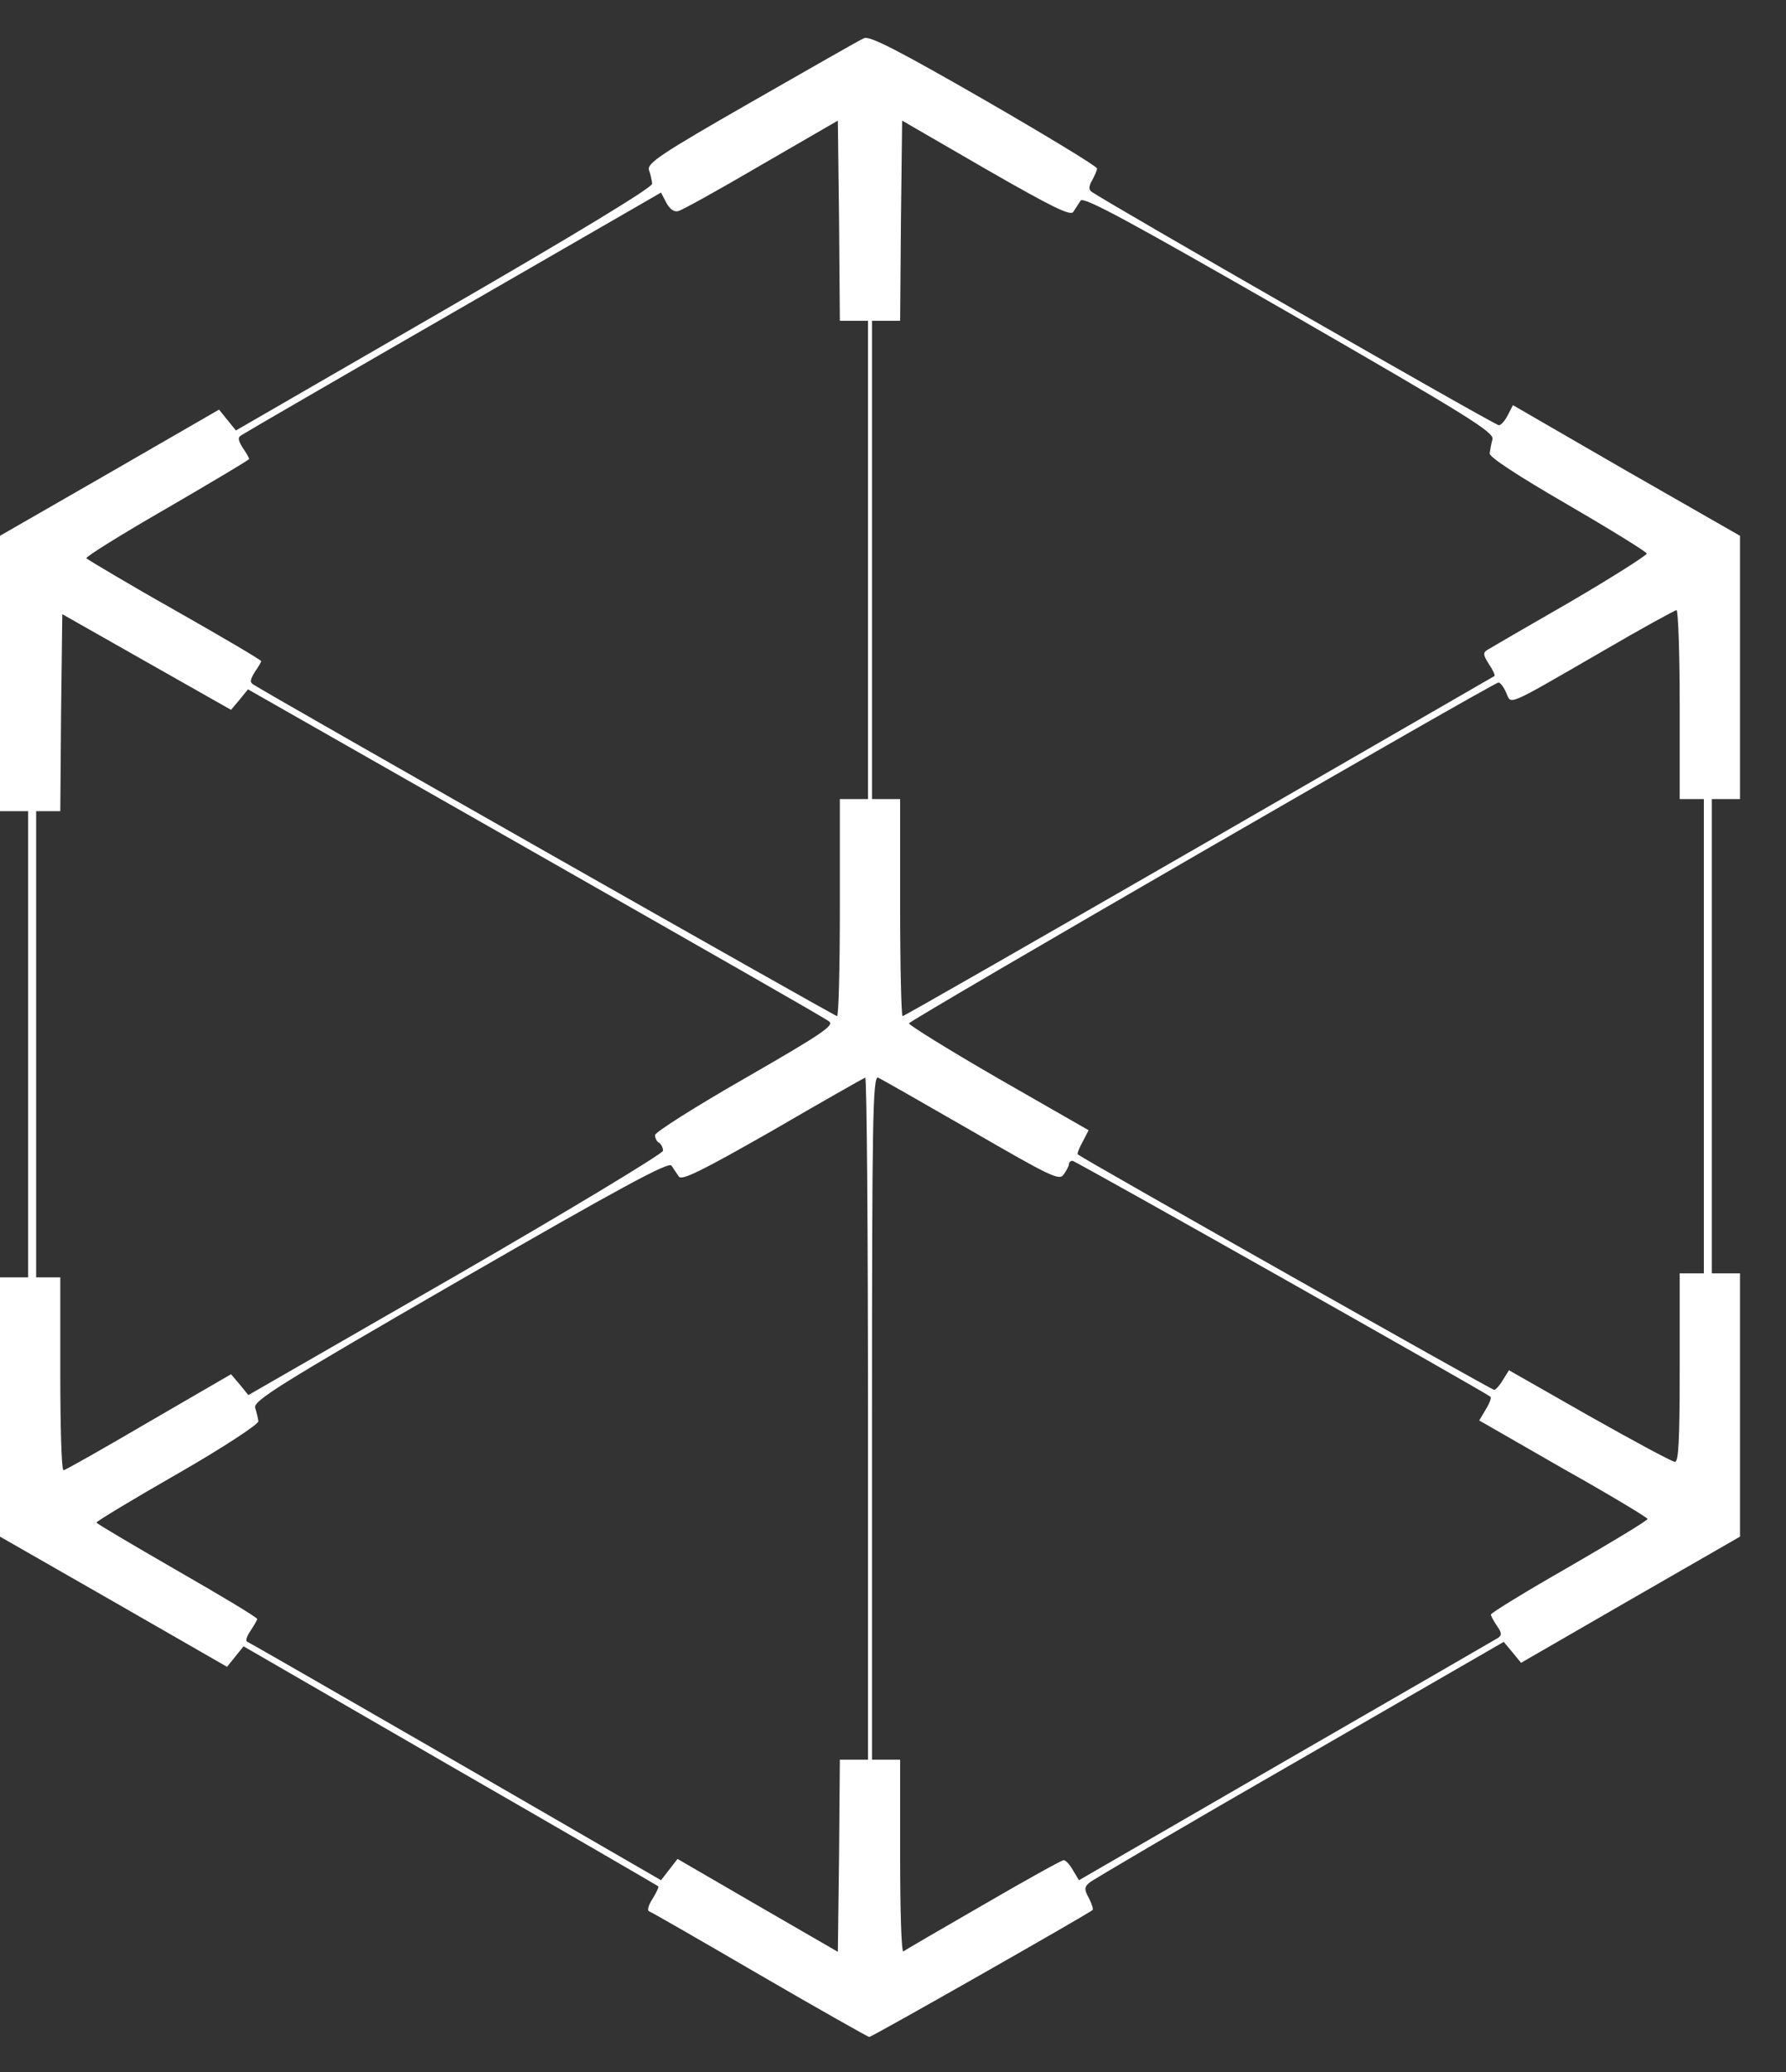 <svg width="25" height="29" viewBox="0 0 25 29" fill="none" xmlns="http://www.w3.org/2000/svg">
<rect x="0" y="0" width="25" height="29" fill="#333333" stroke="none"/>
<path d="M10.631 27.638C9.81 27.16 9.118 26.761 9.084 26.75C9.056 26.738 9.079 26.66 9.135 26.575C9.186 26.491 9.225 26.412 9.214 26.401C9.202 26.39 7.892 25.63 6.3 24.713L3.409 23.042L3.291 23.189L3.178 23.329L1.592 22.418L0 21.507V19.695V17.878H0.197H0.394V14.615V11.353H0.197H0V9.429V7.499L1.536 6.616L3.066 5.733L3.184 5.879L3.302 6.025L6.221 4.338C8.061 3.274 9.135 2.622 9.129 2.571C9.124 2.526 9.107 2.442 9.084 2.38C9.056 2.284 9.247 2.155 10.524 1.424C11.334 0.962 12.037 0.557 12.094 0.535C12.167 0.495 12.572 0.704 13.776 1.396C14.642 1.896 15.356 2.329 15.356 2.358C15.356 2.386 15.322 2.459 15.289 2.521C15.244 2.594 15.238 2.65 15.272 2.678C15.373 2.768 20.925 5.952 20.981 5.952C21.009 5.952 21.066 5.89 21.105 5.812L21.178 5.671L22.764 6.588L24.356 7.499V9.344V11.184H24.159H23.962V14.503V17.822H24.159H24.356V19.667V21.507L22.821 22.39L21.291 23.273L21.172 23.127L21.049 22.98L18.191 24.629C16.616 25.534 15.294 26.311 15.249 26.35C15.176 26.412 15.176 26.446 15.244 26.57C15.283 26.648 15.306 26.721 15.294 26.733C15.221 26.794 12.206 28.51 12.167 28.51C12.144 28.505 11.453 28.116 10.631 27.638ZM11.953 24.629H12.15V19.841C12.15 17.214 12.133 15.071 12.111 15.082C12.082 15.094 11.498 15.425 10.811 15.825C9.804 16.399 9.54 16.528 9.501 16.466C9.472 16.421 9.427 16.354 9.399 16.314C9.366 16.252 8.651 16.641 6.446 17.912C3.887 19.391 3.544 19.605 3.572 19.706C3.594 19.768 3.611 19.853 3.617 19.892C3.623 19.931 3.127 20.258 2.492 20.623C1.862 20.983 1.35 21.293 1.35 21.31C1.356 21.327 1.862 21.625 2.475 21.979C3.094 22.334 3.6 22.637 3.6 22.66C3.6 22.677 3.555 22.75 3.504 22.829C3.454 22.902 3.431 22.969 3.465 22.98C3.493 22.992 4.804 23.745 6.384 24.657L9.253 26.316L9.366 26.17L9.484 26.018L10.609 26.671L11.728 27.318L11.745 25.973L11.756 24.629H11.953ZM13.764 26.66C14.355 26.316 14.861 26.035 14.889 26.035C14.918 26.035 14.974 26.097 15.019 26.176L15.103 26.316L18 24.64C19.592 23.723 20.931 22.947 20.97 22.924C21.026 22.885 21.021 22.851 20.953 22.755C20.908 22.688 20.869 22.615 20.869 22.598C20.869 22.575 21.364 22.272 21.966 21.928C22.567 21.58 23.062 21.282 23.062 21.259C23.062 21.242 22.534 20.922 21.881 20.556L20.706 19.881L20.796 19.729C20.852 19.639 20.88 19.56 20.863 19.549C20.773 19.476 15.053 16.247 15.013 16.247C14.985 16.247 14.963 16.269 14.963 16.292C14.963 16.32 14.929 16.382 14.889 16.438C14.828 16.528 14.715 16.472 13.596 15.825C12.921 15.437 12.33 15.099 12.291 15.082C12.217 15.06 12.206 15.679 12.206 19.841V24.629H12.403H12.6V25.984C12.6 26.727 12.617 27.323 12.645 27.312C12.668 27.295 13.168 27.003 13.764 26.66ZM2.081 19.903L3.234 19.234L3.358 19.38L3.476 19.526L6.379 17.856C7.976 16.933 9.281 16.145 9.281 16.106C9.281 16.061 9.253 16.011 9.225 15.994C9.191 15.977 9.169 15.926 9.169 15.887C9.169 15.847 9.737 15.487 10.434 15.088C11.509 14.469 11.683 14.351 11.604 14.295C11.559 14.255 9.703 13.198 7.492 11.938L3.471 9.648L3.353 9.794L3.234 9.935L2.053 9.266L0.872 8.596L0.855 9.974L0.844 11.353H0.675H0.506V14.615V17.878H0.675H0.844V19.228C0.844 19.971 0.861 20.578 0.889 20.578C0.911 20.578 1.446 20.275 2.081 19.903ZM23.512 19.144V17.822H23.681H23.85V14.503V11.184H23.681H23.512V9.862C23.512 9.136 23.49 8.54 23.468 8.54C23.445 8.54 22.984 8.793 22.444 9.108C21.043 9.918 21.161 9.862 21.082 9.693C21.049 9.614 20.998 9.552 20.976 9.552C20.908 9.552 12.741 14.272 12.724 14.323C12.718 14.345 13.281 14.694 13.973 15.094L15.238 15.819L15.154 15.982C15.103 16.072 15.075 16.151 15.086 16.157C15.165 16.224 20.88 19.453 20.914 19.453C20.936 19.453 20.992 19.391 21.038 19.313L21.122 19.178L22.247 19.819C22.866 20.168 23.406 20.46 23.445 20.46C23.496 20.466 23.512 20.168 23.512 19.144ZM11.756 12.703V11.184H11.953H12.15V7.837V4.49H11.953H11.756L11.745 3.089L11.728 1.688L10.659 2.307C10.074 2.65 9.546 2.943 9.495 2.954C9.439 2.971 9.377 2.931 9.326 2.836L9.253 2.695L6.356 4.366C4.764 5.283 3.426 6.059 3.386 6.087C3.324 6.121 3.33 6.155 3.397 6.267C3.448 6.34 3.487 6.408 3.487 6.425C3.487 6.436 2.97 6.745 2.34 7.111C1.704 7.477 1.198 7.792 1.209 7.814C1.226 7.831 1.778 8.163 2.447 8.54C3.111 8.917 3.656 9.237 3.656 9.254C3.656 9.266 3.617 9.333 3.566 9.406C3.499 9.519 3.493 9.552 3.555 9.586C3.836 9.766 11.683 14.222 11.717 14.222C11.739 14.222 11.756 13.541 11.756 12.703ZM16.785 11.848C19.046 10.543 20.908 9.468 20.919 9.462C20.931 9.451 20.897 9.378 20.841 9.294C20.762 9.17 20.756 9.136 20.818 9.097C20.863 9.069 21.386 8.765 21.983 8.422C22.579 8.073 23.057 7.769 23.051 7.747C23.04 7.719 22.539 7.409 21.938 7.06C21.24 6.655 20.846 6.397 20.852 6.346C20.858 6.301 20.874 6.211 20.891 6.149C20.919 6.053 20.559 5.828 18.051 4.383C15.795 3.089 15.165 2.746 15.126 2.808C15.098 2.853 15.053 2.92 15.024 2.965C14.985 3.027 14.726 2.898 13.804 2.369L12.628 1.688L12.611 3.089L12.6 4.49H12.403H12.206V7.837V11.184H12.403H12.6V12.703C12.6 13.541 12.617 14.222 12.634 14.222C12.656 14.222 14.518 13.153 16.785 11.848Z" fill="white"/>
</svg>
